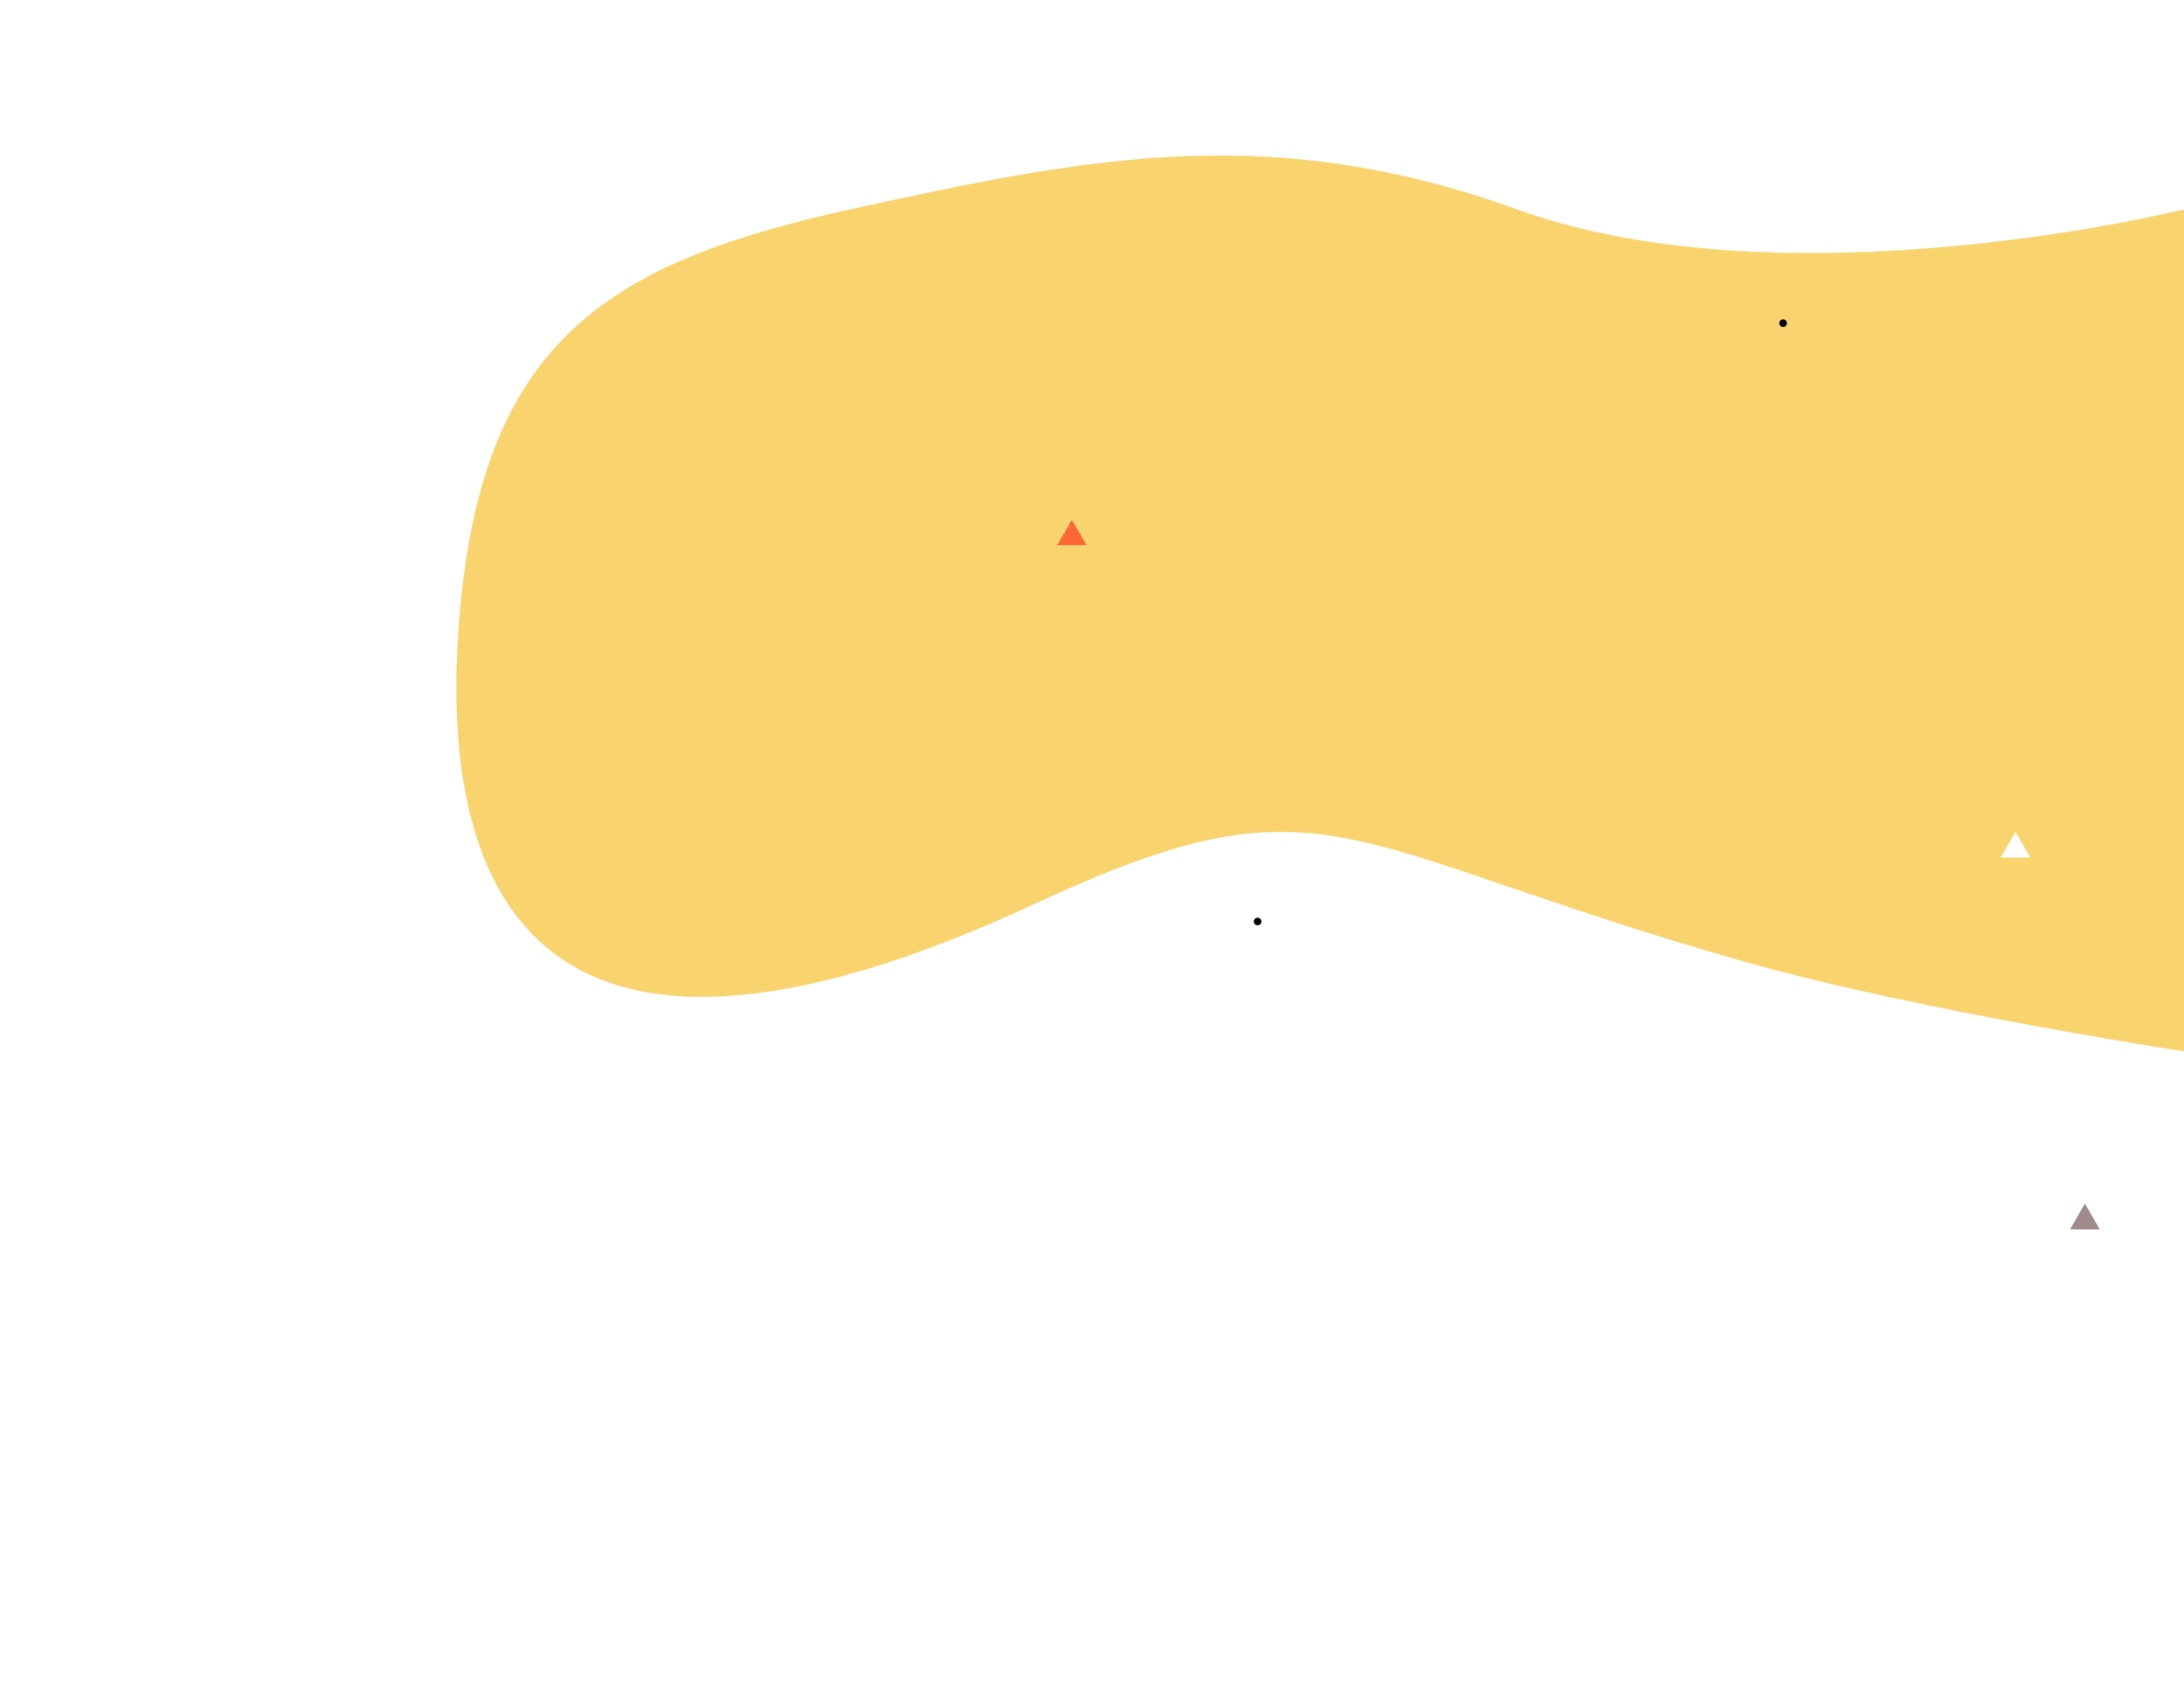 <svg width="8619" height="6691" viewBox="0 0 8619 6691" fill="none" xmlns="http://www.w3.org/2000/svg">
<g clip-path="url(#clip0_22_155)">
<rect width="8619" height="6691" fill="white"/>
<path d="M8618.95 826.72V4147.72C8618.95 4147.72 7561.5 3986.5 6881.23 3793.11C5267.28 3334.29 5237.42 3030.33 4079.5 3567.5C2064 4502.5 1719.43 3470.71 1815.94 2406.72C1912.45 1342.72 2402.5 1036.5 3355 826.719C4307.49 616.94 5020.02 478.206 5986.98 826.72C7061.5 1214 8618.95 826.72 8618.95 826.72Z" fill="#F9D36E" stroke="#F9D36E"/>
<g filter="url(#filter0_d_22_155)">
<path d="M4230 2047L4288.89 2149H4171.11L4230 2047Z" fill="#FF0000" fill-opacity="0.5" shape-rendering="crispEdges"/>
</g>
<g filter="url(#filter1_d_22_155)">
<path d="M7954 3278L8012.89 3380H7895.11L7954 3278Z" fill="white"/>
</g>
<g filter="url(#filter2_d_22_155)">
<path d="M8228 4745L8286.89 4847H8169.11L8228 4745Z" fill="#A18A8A"/>
</g>
<path d="M7052 1275C7052 1283.28 7045.28 1290 7037 1290C7028.72 1290 7022 1283.28 7022 1275C7022 1266.72 7028.72 1260 7037 1260C7045.28 1260 7052 1266.72 7052 1275Z" fill="black"/>
<path d="M4978 3636C4978 3644.28 4971.28 3651 4963 3651C4954.72 3651 4948 3644.28 4948 3636C4948 3627.72 4954.72 3621 4963 3621C4971.28 3621 4978 3627.72 4978 3636Z" fill="black"/>
</g>
<defs>
<filter id="filter0_d_22_155" x="4167.11" y="2047" width="125.779" height="110" filterUnits="userSpaceOnUse" color-interpolation-filters="sRGB">
<feFlood flood-opacity="0" result="BackgroundImageFix"/>
<feColorMatrix in="SourceAlpha" type="matrix" values="0 0 0 0 0 0 0 0 0 0 0 0 0 0 0 0 0 0 127 0" result="hardAlpha"/>
<feOffset dy="4"/>
<feGaussianBlur stdDeviation="2"/>
<feComposite in2="hardAlpha" operator="out"/>
<feColorMatrix type="matrix" values="0 0 0 0 0 0 0 0 0 0 0 0 0 0 0 0 0 0 0.25 0"/>
<feBlend mode="normal" in2="BackgroundImageFix" result="effect1_dropShadow_22_155"/>
<feBlend mode="normal" in="SourceGraphic" in2="effect1_dropShadow_22_155" result="shape"/>
</filter>
<filter id="filter1_d_22_155" x="7891.11" y="3278" width="125.779" height="110" filterUnits="userSpaceOnUse" color-interpolation-filters="sRGB">
<feFlood flood-opacity="0" result="BackgroundImageFix"/>
<feColorMatrix in="SourceAlpha" type="matrix" values="0 0 0 0 0 0 0 0 0 0 0 0 0 0 0 0 0 0 127 0" result="hardAlpha"/>
<feOffset dy="4"/>
<feGaussianBlur stdDeviation="2"/>
<feComposite in2="hardAlpha" operator="out"/>
<feColorMatrix type="matrix" values="0 0 0 0 0 0 0 0 0 0 0 0 0 0 0 0 0 0 0.25 0"/>
<feBlend mode="normal" in2="BackgroundImageFix" result="effect1_dropShadow_22_155"/>
<feBlend mode="normal" in="SourceGraphic" in2="effect1_dropShadow_22_155" result="shape"/>
</filter>
<filter id="filter2_d_22_155" x="8165.11" y="4745" width="125.779" height="110" filterUnits="userSpaceOnUse" color-interpolation-filters="sRGB">
<feFlood flood-opacity="0" result="BackgroundImageFix"/>
<feColorMatrix in="SourceAlpha" type="matrix" values="0 0 0 0 0 0 0 0 0 0 0 0 0 0 0 0 0 0 127 0" result="hardAlpha"/>
<feOffset dy="4"/>
<feGaussianBlur stdDeviation="2"/>
<feComposite in2="hardAlpha" operator="out"/>
<feColorMatrix type="matrix" values="0 0 0 0 0 0 0 0 0 0 0 0 0 0 0 0 0 0 0.25 0"/>
<feBlend mode="normal" in2="BackgroundImageFix" result="effect1_dropShadow_22_155"/>
<feBlend mode="normal" in="SourceGraphic" in2="effect1_dropShadow_22_155" result="shape"/>
</filter>
<clipPath id="clip0_22_155">
<rect width="8619" height="6691" fill="white"/>
</clipPath>
</defs>
</svg>
